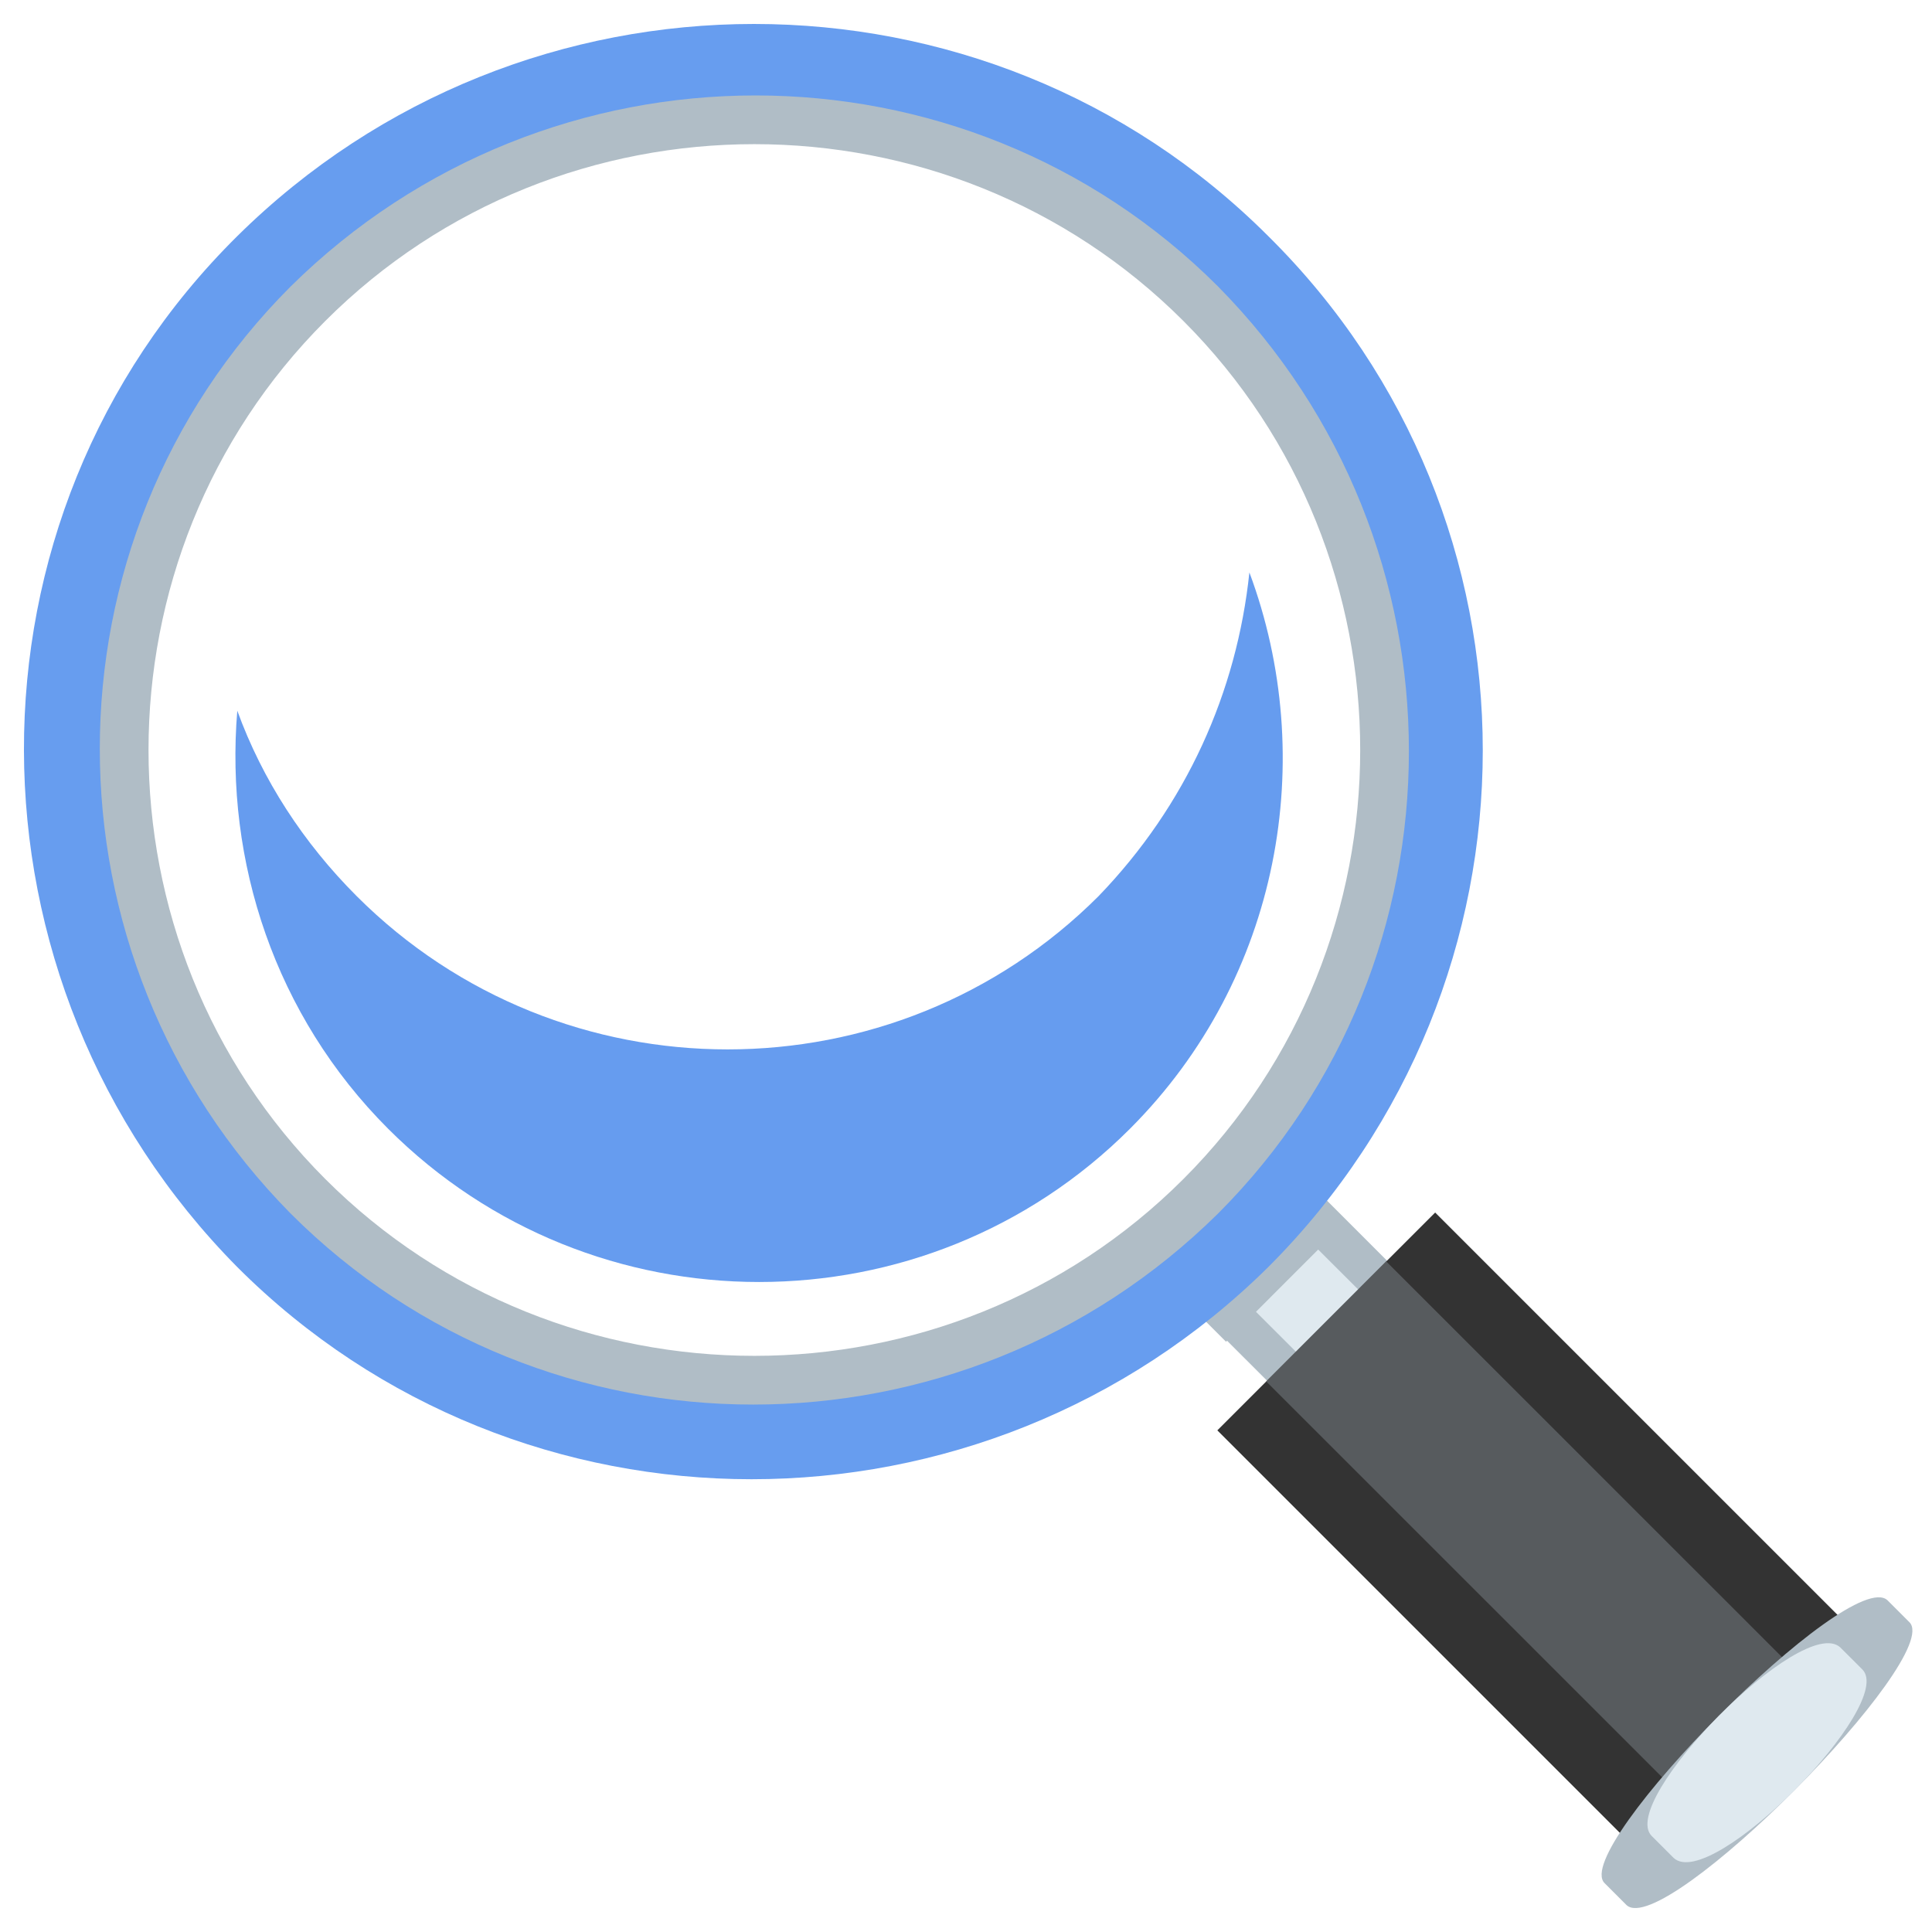<svg width="79" height="79" viewBox="0 0 79 79" fill="none" xmlns="http://www.w3.org/2000/svg">
<path d="M48.677 53.325L53.585 48.417L57.31 52.145L52.403 57.05L48.677 53.325Z" fill="#B0BDC6"/>
<path d="M49.861 52.145L52.405 49.6L56.133 53.323L53.588 55.868L49.861 52.145Z" fill="#DFE9EF"/>
<path d="M48.588 53.318L53.495 48.41L55.04 49.955L50.133 54.864L48.588 53.318Z" fill="#B0BDC6"/>
<path d="M51.859 9.655C40.292 -1.912 21.399 -1.912 9.703 9.655C-1.993 21.222 -1.864 40.115 9.703 51.811C21.27 63.378 40.163 63.378 51.859 51.811C63.555 40.115 63.555 21.222 51.859 9.655ZM49.16 48.983C39.007 59.137 22.684 59.137 12.659 48.983C2.506 38.83 2.506 22.507 12.659 12.482C22.813 2.329 39.135 2.329 49.16 12.482C59.185 22.507 59.185 38.83 49.16 48.983Z" fill="#679DEF"/>
<path d="M49.803 11.711C39.392 1.3 22.427 1.3 11.888 11.711C1.478 22.121 1.478 39.086 11.888 49.625C22.299 60.036 39.264 60.036 49.803 49.625C60.213 39.215 60.213 22.25 49.803 11.711ZM48.389 48.211C38.75 57.851 22.942 57.851 13.302 48.211C3.663 38.572 3.663 22.764 13.302 13.124C22.942 3.485 38.75 3.485 48.389 13.124C58.029 22.764 58.029 38.572 48.389 48.211Z" fill="#B0BDC6"/>
<path opacity="0.6" d="M44.919 36.645C36.565 44.999 22.941 44.999 14.587 36.645C12.402 34.46 10.731 31.889 9.703 29.062C9.189 35.231 11.245 41.529 15.872 46.156C24.226 54.51 37.85 54.51 46.204 46.156C52.373 39.986 53.915 30.99 51.088 23.407C50.574 28.291 48.517 32.917 44.919 36.645Z" fill="#015BE4"/>
<path d="M49.777 58.488L58.684 49.581L76.407 67.303L67.5 76.21L49.777 58.488Z" fill="#333333"/>
<path d="M51.778 56.489L56.683 51.58L74.407 69.299L69.501 74.207L51.778 56.489Z" fill="#575B5E"/>
<path d="M78.078 66.334C79.492 67.747 68.053 79.315 66.511 77.901L65.611 77.001C64.197 75.587 75.636 64.02 77.178 65.434L78.078 66.334Z" fill="#B0BDC6"/>
<path d="M76.15 68.262C77.564 69.676 69.981 77.388 68.439 75.974L67.539 75.074C66.125 73.66 73.708 65.949 75.25 67.363L76.15 68.262Z" fill="#DFE9EF"/>
</svg>
